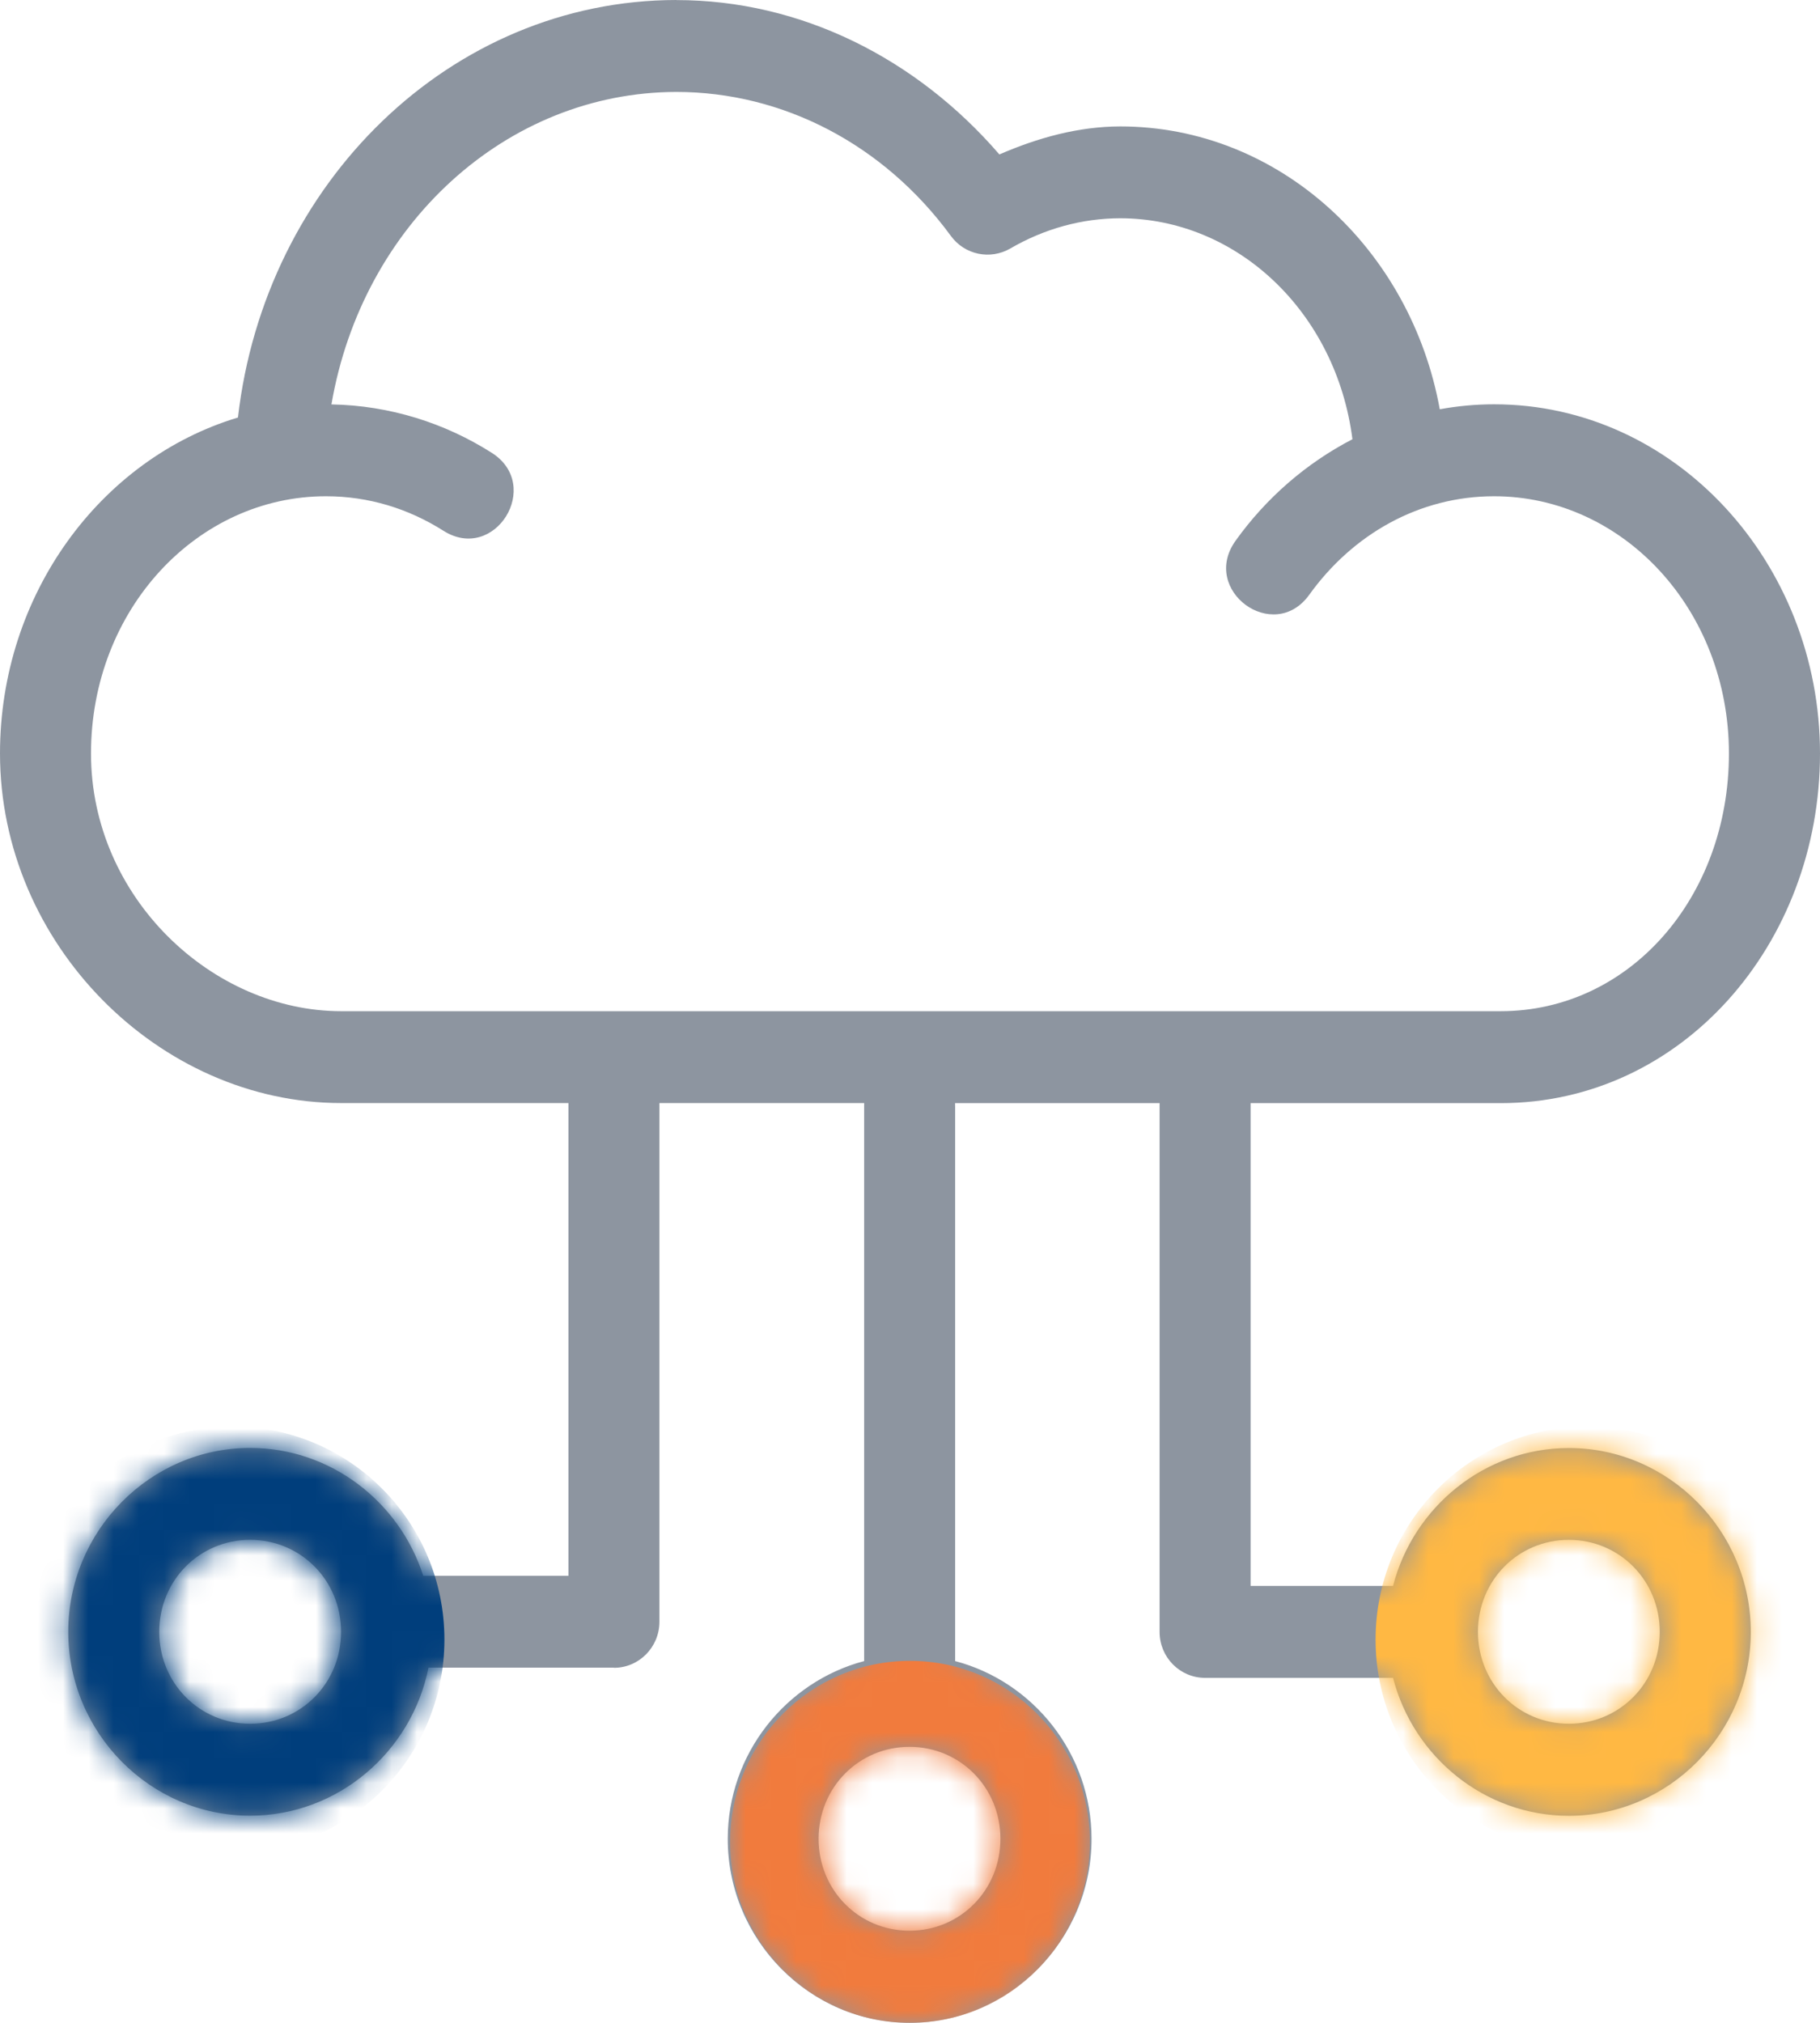 <?xml version="1.0" encoding="UTF-8"?>
<svg width="72px" height="80px" viewBox="0 0 72 80" version="1.1" xmlns="http://www.w3.org/2000/svg" xmlns:xlink="http://www.w3.org/1999/xlink">
    <!-- Generator: Sketch 59 (86127) - https://sketch.com -->
    <title>Oval</title>
    <desc>Created with Sketch.</desc>
    <defs>
        <path d="M26.755,0 C17.82,0.011 10.476,7.24 9.414,16.512 C3.962,18.153 0,23.529 0,29.796 C0,37.338 6.296,43.624 13.492,43.624 L22.487,43.624 L22.487,62.319 L16.743,62.319 C15.808,59.397 13.084,57.263 9.895,57.263 C5.944,57.263 2.7,60.54 2.7,64.535 C2.7,68.53 5.941,71.808 9.895,71.808 C13.369,71.808 16.29,69.276 16.951,65.952 L24.287,65.952 L24.287,65.959 C25.282,65.959 26.087,65.142 26.087,64.138 L26.087,43.624 L34.186,43.624 L34.186,43.627 L34.186,43.734 L34.186,65.693 C31.096,66.51 28.79,69.358 28.79,72.724 C28.79,76.719 32.035,80 35.986,80 C39.937,80 43.182,76.722 43.182,72.724 C43.182,69.358 40.876,66.506 37.786,65.693 L37.786,43.734 L37.782,43.734 C37.786,43.698 37.786,43.663 37.782,43.627 L45.874,43.627 L45.874,64.539 C45.874,65.544 46.679,66.357 47.674,66.357 L55.109,66.357 C55.914,69.482 58.733,71.812 62.066,71.812 C66.017,71.812 69.262,68.534 69.262,64.539 C69.262,60.544 66.017,57.267 62.066,57.267 C58.733,57.267 55.914,59.6 55.109,62.721 L49.474,62.721 L49.474,43.627 L59.37,43.627 C66.534,43.627 72,37.338 72,29.8 C72,22.257 66.277,15.99 59.11,15.99 C58.378,15.99 57.658,16.058 56.958,16.186 C55.812,9.858 50.617,5.003 44.321,5 C42.661,5.003 41.062,5.447 39.536,6.108 C36.253,2.304 31.673,0.003 26.762,0.003 L26.755,0 Z M26.755,3.636 C30.967,3.636 34.964,5.706 37.621,9.336 C38.166,10.078 39.171,10.287 39.966,9.829 C41.312,9.044 42.803,8.636 44.314,8.632 C48.951,8.636 52.863,12.357 53.503,17.371 C51.679,18.316 50.09,19.694 48.881,21.384 C47.471,23.348 50.385,25.482 51.795,23.522 C53.517,21.125 56.147,19.626 59.107,19.626 C64.193,19.626 68.397,24.097 68.397,29.8 C68.397,35.502 64.453,39.991 59.367,39.991 L13.495,39.991 C8.409,39.991 3.6,35.503 3.6,29.8 C3.6,24.097 7.808,19.626 12.894,19.626 C14.592,19.626 16.167,20.12 17.541,20.99 C19.573,22.279 21.486,19.2 19.454,17.908 C17.598,16.729 15.422,16.036 13.112,15.994 C14.332,8.878 20.03,3.647 26.758,3.636 L26.755,3.636 Z M9.896,60.899 C11.904,60.899 13.493,62.508 13.493,64.536 C13.493,66.567 11.904,68.172 9.896,68.172 C7.889,68.172 6.3,66.563 6.3,64.536 C6.3,62.504 7.889,60.899 9.896,60.899 Z M62.064,60.899 C64.071,60.899 65.66,62.508 65.66,64.536 C65.66,66.567 64.071,68.172 62.064,68.172 C60.056,68.172 58.468,66.563 58.468,64.536 C58.468,62.504 60.056,60.899 62.064,60.899 Z M35.981,69.085 C37.988,69.085 39.577,70.693 39.577,72.721 C39.577,74.752 37.988,76.357 35.981,76.357 C33.973,76.357 32.384,74.752 32.384,72.721 C32.384,70.69 33.973,69.085 35.981,69.085 Z" id="path-1"></path>
    </defs>
    <g id="Page-1" stroke="none" stroke-width="1" fill="none" fill-rule="evenodd">
        <g id="Final-Version-Copy" transform="translate(-1340, -2108)">
            <g id="Oval" transform="translate(1340, 2108)">
                <mask id="mask-2" fill="white">
                    <use xlink:href="#path-1"></use>
                </mask>
                <use id="Mask" fill="#8D95A0" xlink:href="#path-1"></use>
                <ellipse fill="#FFB843" mask="url(#mask-2)" cx="62.791" cy="64.842" rx="8.372" ry="8.421"></ellipse>
                <ellipse fill="#003E7C" mask="url(#mask-2)" cx="9.209" cy="64.842" rx="8.372" ry="8.421"></ellipse>
                <ellipse fill="#F17B3D" mask="url(#mask-2)" cx="36" cy="72.842" rx="7.116" ry="7.158"></ellipse>
            </g>
        </g>
    </g>
</svg>